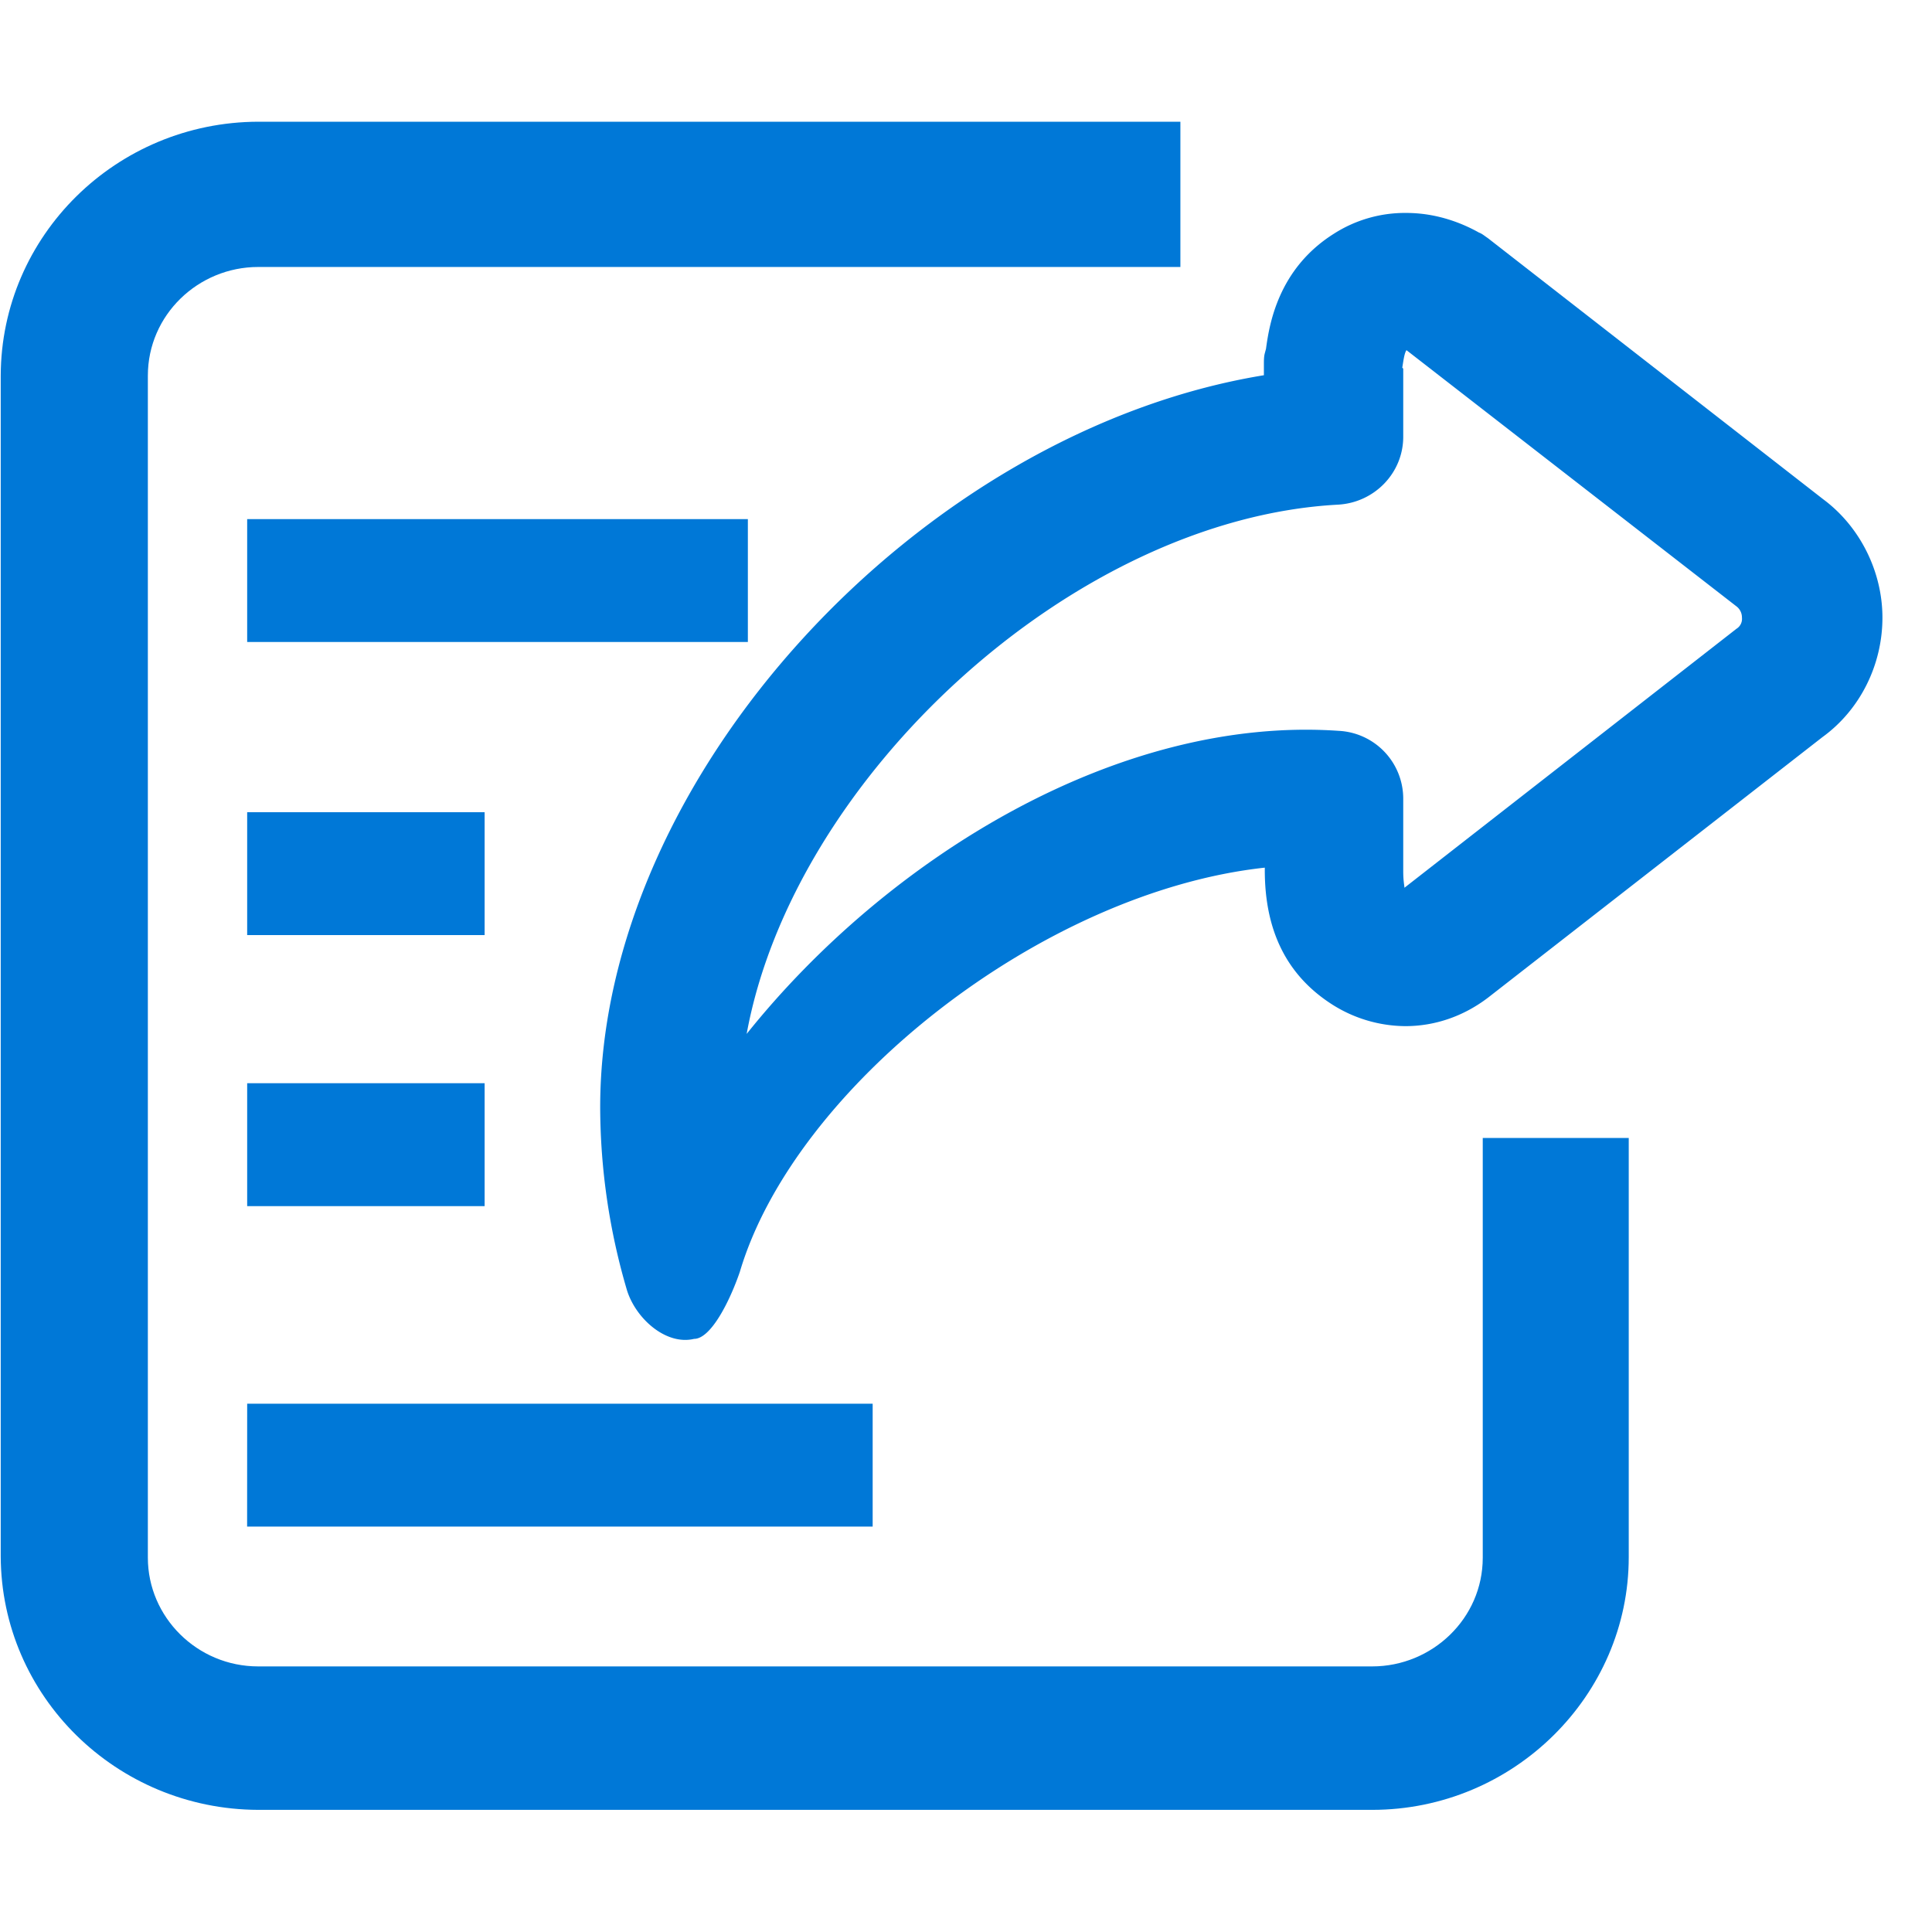 <svg xmlns="http://www.w3.org/2000/svg" width="32" height="32" viewBox="0 0 32 28"><path d="M11.496 20.176c-.46.11-.96-.328-1.11-.801a10.789 10.789 0 0 1-.445-3.035c0-5.488 5.305-11.195 10.993-12.125v-.18c0-.058 0-.129.015-.183l.02-.075c.054-.398.199-1.324 1.125-1.906a2.18 2.18 0 0 1 1.199-.344c.52 0 .945.18 1.203.325.055.02.09.054.145.09l5.558 4.328c.61.453.98 1.199.98 1.96 0 .782-.37 1.528-.995 1.98l-5.536 4.313c-.41.313-.886.473-1.37.473a2.283 2.283 0 0 1-1.22-.363c-.734-.473-1.109-1.2-1.109-2.219v-.043c-3.691.402-7.789 3.64-8.695 6.695-.168.489-.48 1.11-.758 1.11zm11.746-16.07v1.128c0 .602-.48 1.094-1.086 1.125-4.394.239-9.015 4.528-9.789 8.766 2.328-2.91 6.149-5.273 9.805-5.02a1.125 1.125 0 0 1 1.07 1.125v1.204c0 .16.02.238.02.27l5.5-4.29a.192.192 0 0 0 .09-.184.23.23 0 0 0-.086-.183L23.296 3.8c-.038.05-.054.199-.07.289zm0 0" fill="#0078d7"/><path d="M22.727 27.977H4.277c-2.351-.008-4.257-1.883-4.265-4.2V4.22C.02 1.902 1.926.023 4.277.016h15.274v2.406H4.277c-.996 0-1.828.797-1.828 1.8v19.579c0 .98.813 1.8 1.828 1.8h18.45c.996 0 1.832-.796 1.832-1.8v-6.953h2.418v6.945c0 2.289-1.907 4.184-4.25 4.184zm0 0" fill="#0078d7"/><path d="M4.094 15.941h3.933v2.036H4.094zm0 5.309h10.36v2.035H4.093zm0-14.652h8.293v2.035H4.094zm0 4.855h3.933v2.035H4.094zm0 0" fill="#0078d7"/></svg>